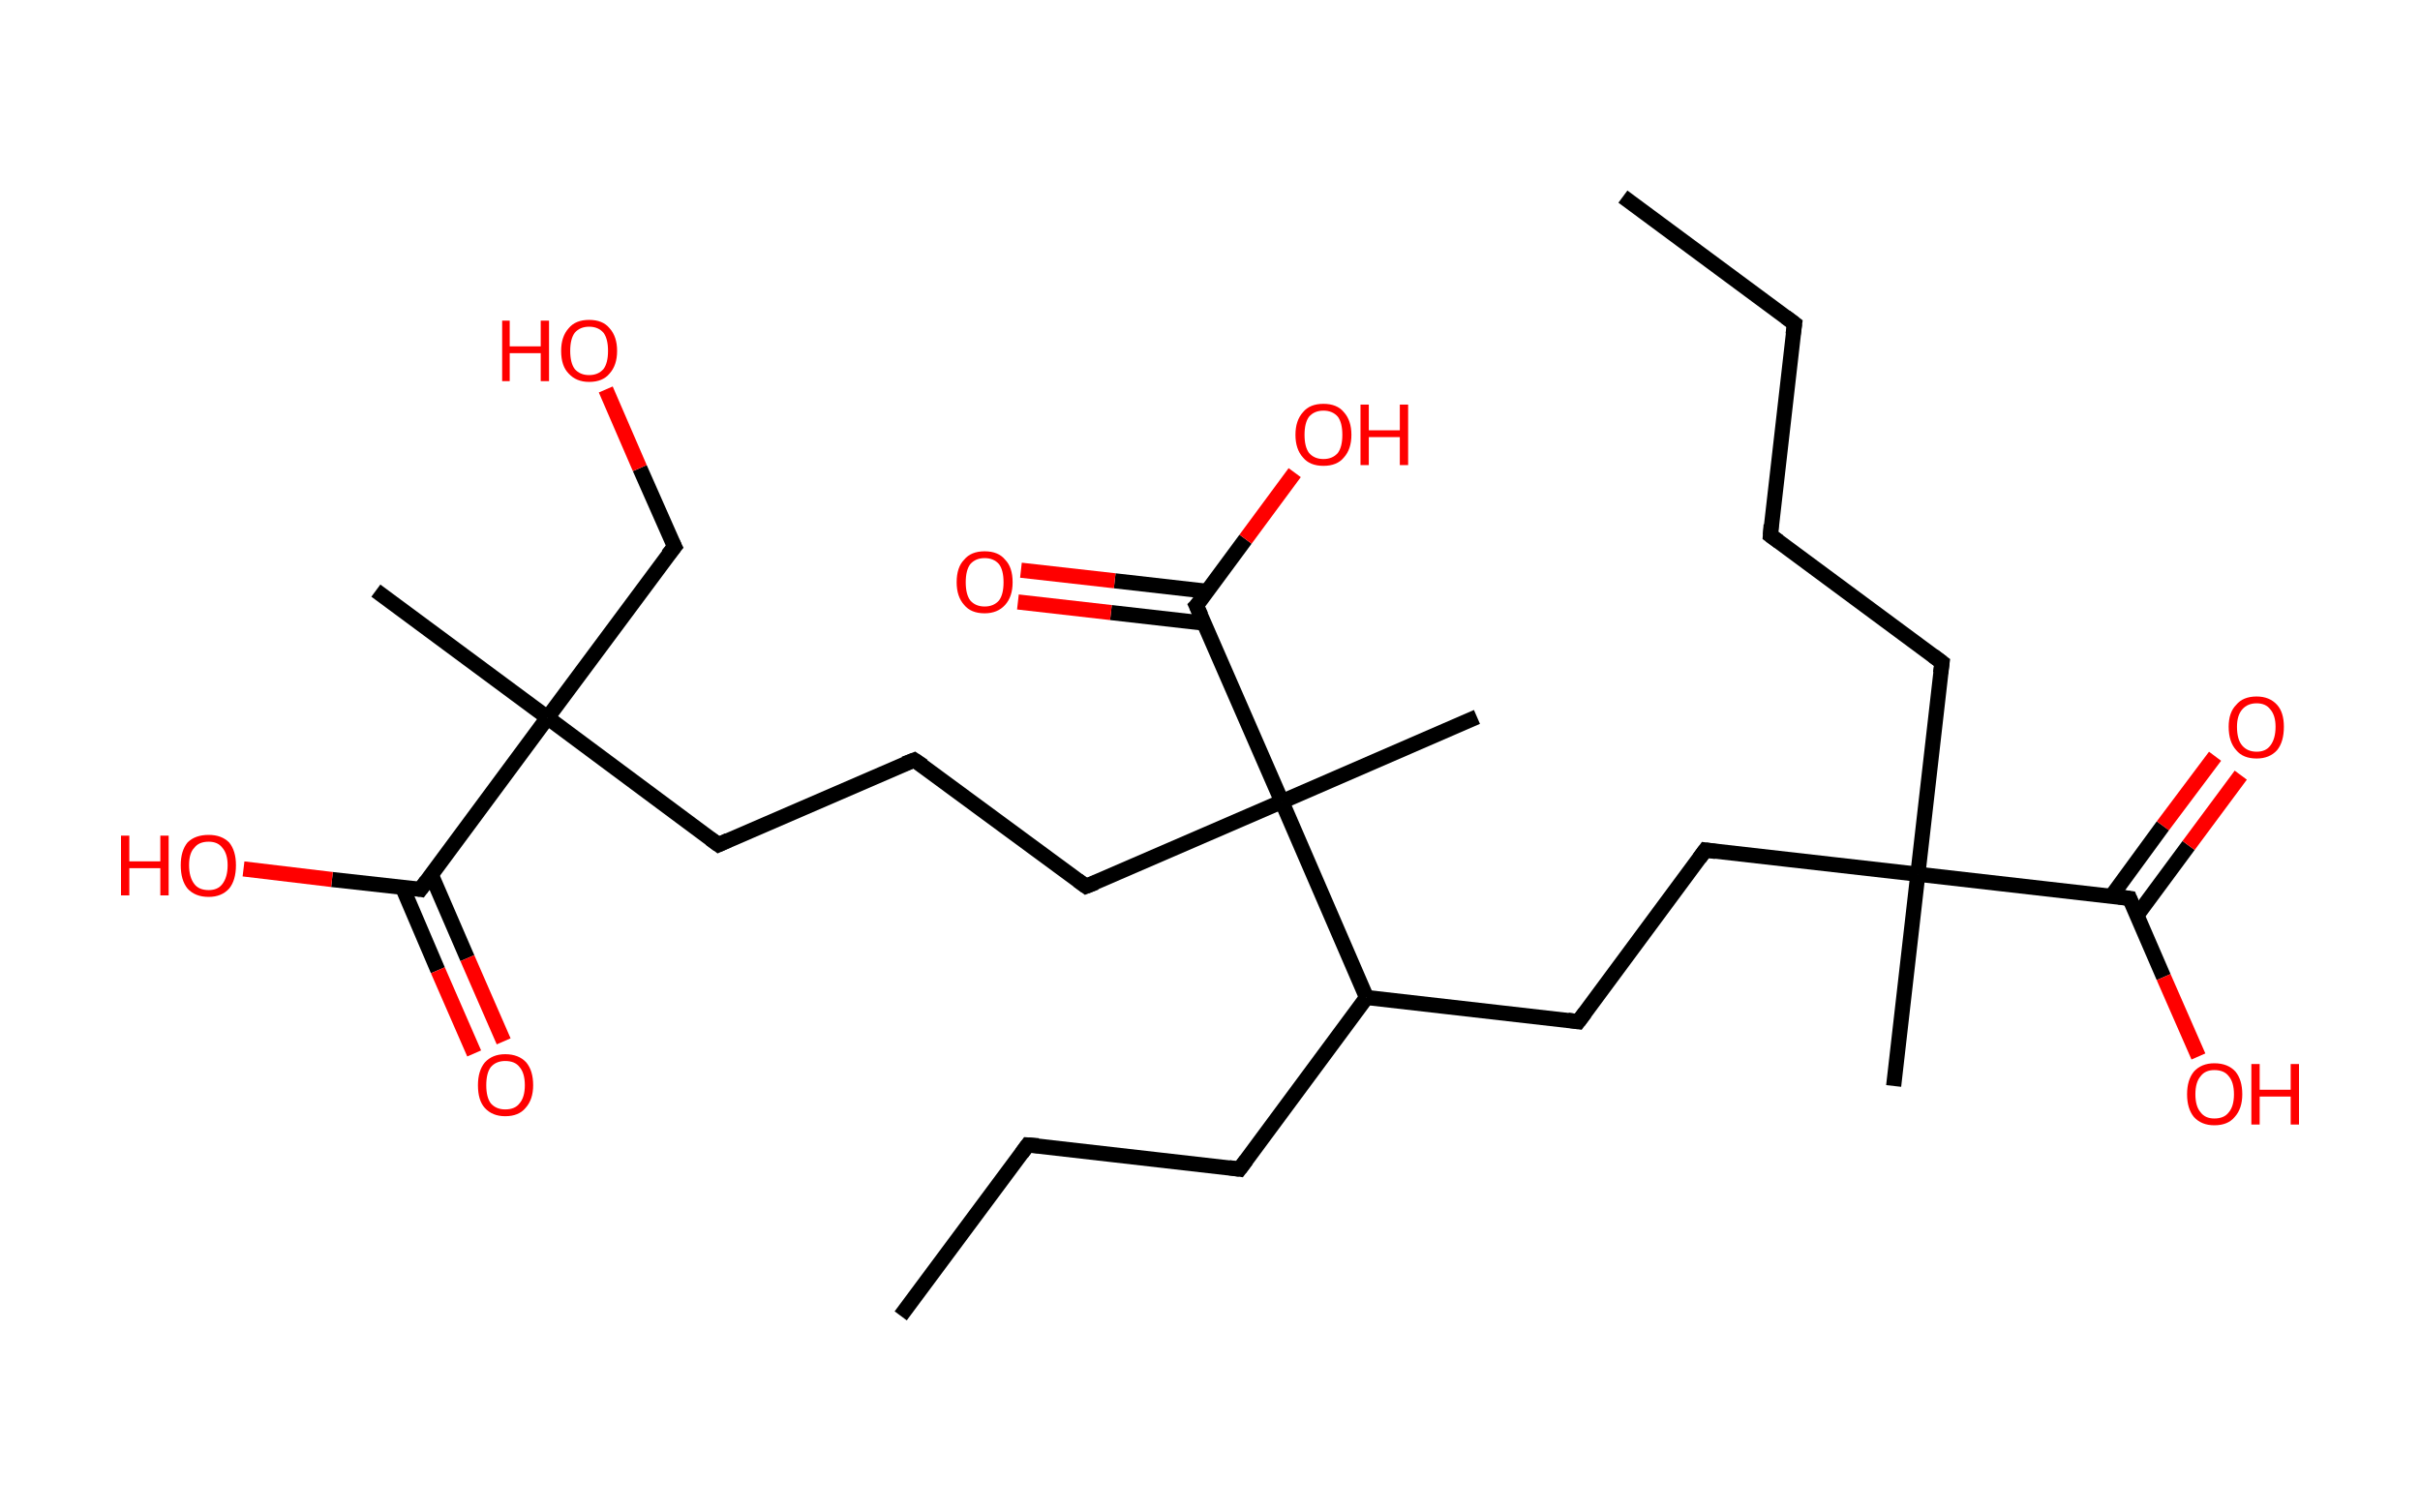 <?xml version='1.0' encoding='ASCII' standalone='yes'?>
<svg xmlns="http://www.w3.org/2000/svg" xmlns:rdkit="http://www.rdkit.org/xml" xmlns:xlink="http://www.w3.org/1999/xlink" version="1.1" baseProfile="full" xml:space="preserve" width="320px" height="200px" viewBox="0 0 320 200">
<!-- END OF HEADER -->
<rect style="opacity:1.0;fill:#FFFFFF;stroke:none" width="320.0" height="200.0" x="0.0" y="0.0"> </rect>
<path class="bond-0 atom-0 atom-1" d="M 214.6,26.0 L 237.3,42.8" style="fill:none;fill-rule:evenodd;stroke:#000000;stroke-width:2.0px;stroke-linecap:butt;stroke-linejoin:miter;stroke-opacity:1"/>
<path class="bond-1 atom-1 atom-2" d="M 237.3,42.8 L 234.1,70.8" style="fill:none;fill-rule:evenodd;stroke:#000000;stroke-width:2.0px;stroke-linecap:butt;stroke-linejoin:miter;stroke-opacity:1"/>
<path class="bond-2 atom-2 atom-3" d="M 234.1,70.8 L 256.8,87.6" style="fill:none;fill-rule:evenodd;stroke:#000000;stroke-width:2.0px;stroke-linecap:butt;stroke-linejoin:miter;stroke-opacity:1"/>
<path class="bond-3 atom-3 atom-4" d="M 256.8,87.6 L 253.6,115.6" style="fill:none;fill-rule:evenodd;stroke:#000000;stroke-width:2.0px;stroke-linecap:butt;stroke-linejoin:miter;stroke-opacity:1"/>
<path class="bond-4 atom-4 atom-5" d="M 253.6,115.6 L 250.4,143.6" style="fill:none;fill-rule:evenodd;stroke:#000000;stroke-width:2.0px;stroke-linecap:butt;stroke-linejoin:miter;stroke-opacity:1"/>
<path class="bond-5 atom-4 atom-6" d="M 253.6,115.6 L 225.5,112.4" style="fill:none;fill-rule:evenodd;stroke:#000000;stroke-width:2.0px;stroke-linecap:butt;stroke-linejoin:miter;stroke-opacity:1"/>
<path class="bond-6 atom-6 atom-7" d="M 225.5,112.4 L 208.7,135.1" style="fill:none;fill-rule:evenodd;stroke:#000000;stroke-width:2.0px;stroke-linecap:butt;stroke-linejoin:miter;stroke-opacity:1"/>
<path class="bond-7 atom-7 atom-8" d="M 208.7,135.1 L 180.7,131.9" style="fill:none;fill-rule:evenodd;stroke:#000000;stroke-width:2.0px;stroke-linecap:butt;stroke-linejoin:miter;stroke-opacity:1"/>
<path class="bond-8 atom-8 atom-9" d="M 180.7,131.9 L 163.9,154.6" style="fill:none;fill-rule:evenodd;stroke:#000000;stroke-width:2.0px;stroke-linecap:butt;stroke-linejoin:miter;stroke-opacity:1"/>
<path class="bond-9 atom-9 atom-10" d="M 163.9,154.6 L 135.9,151.4" style="fill:none;fill-rule:evenodd;stroke:#000000;stroke-width:2.0px;stroke-linecap:butt;stroke-linejoin:miter;stroke-opacity:1"/>
<path class="bond-10 atom-10 atom-11" d="M 135.9,151.4 L 119.1,174.0" style="fill:none;fill-rule:evenodd;stroke:#000000;stroke-width:2.0px;stroke-linecap:butt;stroke-linejoin:miter;stroke-opacity:1"/>
<path class="bond-11 atom-8 atom-12" d="M 180.7,131.9 L 169.5,106.0" style="fill:none;fill-rule:evenodd;stroke:#000000;stroke-width:2.0px;stroke-linecap:butt;stroke-linejoin:miter;stroke-opacity:1"/>
<path class="bond-12 atom-12 atom-13" d="M 169.5,106.0 L 195.3,94.8" style="fill:none;fill-rule:evenodd;stroke:#000000;stroke-width:2.0px;stroke-linecap:butt;stroke-linejoin:miter;stroke-opacity:1"/>
<path class="bond-13 atom-12 atom-14" d="M 169.5,106.0 L 143.6,117.2" style="fill:none;fill-rule:evenodd;stroke:#000000;stroke-width:2.0px;stroke-linecap:butt;stroke-linejoin:miter;stroke-opacity:1"/>
<path class="bond-14 atom-14 atom-15" d="M 143.6,117.2 L 120.9,100.5" style="fill:none;fill-rule:evenodd;stroke:#000000;stroke-width:2.0px;stroke-linecap:butt;stroke-linejoin:miter;stroke-opacity:1"/>
<path class="bond-15 atom-15 atom-16" d="M 120.9,100.5 L 95.0,111.7" style="fill:none;fill-rule:evenodd;stroke:#000000;stroke-width:2.0px;stroke-linecap:butt;stroke-linejoin:miter;stroke-opacity:1"/>
<path class="bond-16 atom-16 atom-17" d="M 95.0,111.7 L 72.4,94.9" style="fill:none;fill-rule:evenodd;stroke:#000000;stroke-width:2.0px;stroke-linecap:butt;stroke-linejoin:miter;stroke-opacity:1"/>
<path class="bond-17 atom-17 atom-18" d="M 72.4,94.9 L 49.7,78.1" style="fill:none;fill-rule:evenodd;stroke:#000000;stroke-width:2.0px;stroke-linecap:butt;stroke-linejoin:miter;stroke-opacity:1"/>
<path class="bond-18 atom-17 atom-19" d="M 72.4,94.9 L 89.2,72.3" style="fill:none;fill-rule:evenodd;stroke:#000000;stroke-width:2.0px;stroke-linecap:butt;stroke-linejoin:miter;stroke-opacity:1"/>
<path class="bond-19 atom-19 atom-20" d="M 89.2,72.3 L 84.6,61.9" style="fill:none;fill-rule:evenodd;stroke:#000000;stroke-width:2.0px;stroke-linecap:butt;stroke-linejoin:miter;stroke-opacity:1"/>
<path class="bond-19 atom-19 atom-20" d="M 84.6,61.9 L 80.1,51.5" style="fill:none;fill-rule:evenodd;stroke:#FF0000;stroke-width:2.0px;stroke-linecap:butt;stroke-linejoin:miter;stroke-opacity:1"/>
<path class="bond-20 atom-17 atom-21" d="M 72.4,94.9 L 55.6,117.6" style="fill:none;fill-rule:evenodd;stroke:#000000;stroke-width:2.0px;stroke-linecap:butt;stroke-linejoin:miter;stroke-opacity:1"/>
<path class="bond-21 atom-21 atom-22" d="M 53.2,117.3 L 57.9,128.3" style="fill:none;fill-rule:evenodd;stroke:#000000;stroke-width:2.0px;stroke-linecap:butt;stroke-linejoin:miter;stroke-opacity:1"/>
<path class="bond-21 atom-21 atom-22" d="M 57.9,128.3 L 62.7,139.3" style="fill:none;fill-rule:evenodd;stroke:#FF0000;stroke-width:2.0px;stroke-linecap:butt;stroke-linejoin:miter;stroke-opacity:1"/>
<path class="bond-21 atom-21 atom-22" d="M 57.0,115.6 L 61.8,126.7" style="fill:none;fill-rule:evenodd;stroke:#000000;stroke-width:2.0px;stroke-linecap:butt;stroke-linejoin:miter;stroke-opacity:1"/>
<path class="bond-21 atom-21 atom-22" d="M 61.8,126.7 L 66.6,137.7" style="fill:none;fill-rule:evenodd;stroke:#FF0000;stroke-width:2.0px;stroke-linecap:butt;stroke-linejoin:miter;stroke-opacity:1"/>
<path class="bond-22 atom-21 atom-23" d="M 55.6,117.6 L 43.9,116.3" style="fill:none;fill-rule:evenodd;stroke:#000000;stroke-width:2.0px;stroke-linecap:butt;stroke-linejoin:miter;stroke-opacity:1"/>
<path class="bond-22 atom-21 atom-23" d="M 43.9,116.3 L 32.2,114.9" style="fill:none;fill-rule:evenodd;stroke:#FF0000;stroke-width:2.0px;stroke-linecap:butt;stroke-linejoin:miter;stroke-opacity:1"/>
<path class="bond-23 atom-12 atom-24" d="M 169.5,106.0 L 158.2,80.1" style="fill:none;fill-rule:evenodd;stroke:#000000;stroke-width:2.0px;stroke-linecap:butt;stroke-linejoin:miter;stroke-opacity:1"/>
<path class="bond-24 atom-24 atom-25" d="M 159.7,78.2 L 147.4,76.8" style="fill:none;fill-rule:evenodd;stroke:#000000;stroke-width:2.0px;stroke-linecap:butt;stroke-linejoin:miter;stroke-opacity:1"/>
<path class="bond-24 atom-24 atom-25" d="M 147.4,76.8 L 135.0,75.4" style="fill:none;fill-rule:evenodd;stroke:#FF0000;stroke-width:2.0px;stroke-linecap:butt;stroke-linejoin:miter;stroke-opacity:1"/>
<path class="bond-24 atom-24 atom-25" d="M 159.2,82.4 L 146.9,81.0" style="fill:none;fill-rule:evenodd;stroke:#000000;stroke-width:2.0px;stroke-linecap:butt;stroke-linejoin:miter;stroke-opacity:1"/>
<path class="bond-24 atom-24 atom-25" d="M 146.9,81.0 L 134.6,79.6" style="fill:none;fill-rule:evenodd;stroke:#FF0000;stroke-width:2.0px;stroke-linecap:butt;stroke-linejoin:miter;stroke-opacity:1"/>
<path class="bond-25 atom-24 atom-26" d="M 158.2,80.1 L 164.7,71.3" style="fill:none;fill-rule:evenodd;stroke:#000000;stroke-width:2.0px;stroke-linecap:butt;stroke-linejoin:miter;stroke-opacity:1"/>
<path class="bond-25 atom-24 atom-26" d="M 164.7,71.3 L 171.2,62.5" style="fill:none;fill-rule:evenodd;stroke:#FF0000;stroke-width:2.0px;stroke-linecap:butt;stroke-linejoin:miter;stroke-opacity:1"/>
<path class="bond-26 atom-4 atom-27" d="M 253.6,115.6 L 281.6,118.8" style="fill:none;fill-rule:evenodd;stroke:#000000;stroke-width:2.0px;stroke-linecap:butt;stroke-linejoin:miter;stroke-opacity:1"/>
<path class="bond-27 atom-27 atom-28" d="M 282.6,121.0 L 289.4,111.8" style="fill:none;fill-rule:evenodd;stroke:#000000;stroke-width:2.0px;stroke-linecap:butt;stroke-linejoin:miter;stroke-opacity:1"/>
<path class="bond-27 atom-27 atom-28" d="M 289.4,111.8 L 296.3,102.5" style="fill:none;fill-rule:evenodd;stroke:#FF0000;stroke-width:2.0px;stroke-linecap:butt;stroke-linejoin:miter;stroke-opacity:1"/>
<path class="bond-27 atom-27 atom-28" d="M 279.2,118.5 L 286.0,109.2" style="fill:none;fill-rule:evenodd;stroke:#000000;stroke-width:2.0px;stroke-linecap:butt;stroke-linejoin:miter;stroke-opacity:1"/>
<path class="bond-27 atom-27 atom-28" d="M 286.0,109.2 L 292.9,100.0" style="fill:none;fill-rule:evenodd;stroke:#FF0000;stroke-width:2.0px;stroke-linecap:butt;stroke-linejoin:miter;stroke-opacity:1"/>
<path class="bond-28 atom-27 atom-29" d="M 281.6,118.8 L 286.1,129.2" style="fill:none;fill-rule:evenodd;stroke:#000000;stroke-width:2.0px;stroke-linecap:butt;stroke-linejoin:miter;stroke-opacity:1"/>
<path class="bond-28 atom-27 atom-29" d="M 286.1,129.2 L 290.7,139.7" style="fill:none;fill-rule:evenodd;stroke:#FF0000;stroke-width:2.0px;stroke-linecap:butt;stroke-linejoin:miter;stroke-opacity:1"/>
<path d="M 236.1,41.9 L 237.3,42.8 L 237.1,44.2" style="fill:none;stroke:#000000;stroke-width:2.0px;stroke-linecap:butt;stroke-linejoin:miter;stroke-opacity:1;"/>
<path d="M 234.2,69.4 L 234.1,70.8 L 235.2,71.6" style="fill:none;stroke:#000000;stroke-width:2.0px;stroke-linecap:butt;stroke-linejoin:miter;stroke-opacity:1;"/>
<path d="M 255.6,86.7 L 256.8,87.6 L 256.6,89.0" style="fill:none;stroke:#000000;stroke-width:2.0px;stroke-linecap:butt;stroke-linejoin:miter;stroke-opacity:1;"/>
<path d="M 226.9,112.6 L 225.5,112.4 L 224.7,113.5" style="fill:none;stroke:#000000;stroke-width:2.0px;stroke-linecap:butt;stroke-linejoin:miter;stroke-opacity:1;"/>
<path d="M 209.6,133.9 L 208.7,135.1 L 207.3,134.9" style="fill:none;stroke:#000000;stroke-width:2.0px;stroke-linecap:butt;stroke-linejoin:miter;stroke-opacity:1;"/>
<path d="M 164.8,153.4 L 163.9,154.6 L 162.5,154.4" style="fill:none;stroke:#000000;stroke-width:2.0px;stroke-linecap:butt;stroke-linejoin:miter;stroke-opacity:1;"/>
<path d="M 137.3,151.5 L 135.9,151.4 L 135.1,152.5" style="fill:none;stroke:#000000;stroke-width:2.0px;stroke-linecap:butt;stroke-linejoin:miter;stroke-opacity:1;"/>
<path d="M 144.9,116.7 L 143.6,117.2 L 142.5,116.4" style="fill:none;stroke:#000000;stroke-width:2.0px;stroke-linecap:butt;stroke-linejoin:miter;stroke-opacity:1;"/>
<path d="M 122.1,101.3 L 120.9,100.5 L 119.6,101.0" style="fill:none;stroke:#000000;stroke-width:2.0px;stroke-linecap:butt;stroke-linejoin:miter;stroke-opacity:1;"/>
<path d="M 96.3,111.1 L 95.0,111.7 L 93.9,110.9" style="fill:none;stroke:#000000;stroke-width:2.0px;stroke-linecap:butt;stroke-linejoin:miter;stroke-opacity:1;"/>
<path d="M 88.3,73.4 L 89.2,72.3 L 88.9,71.7" style="fill:none;stroke:#000000;stroke-width:2.0px;stroke-linecap:butt;stroke-linejoin:miter;stroke-opacity:1;"/>
<path d="M 56.4,116.5 L 55.6,117.6 L 55.0,117.5" style="fill:none;stroke:#000000;stroke-width:2.0px;stroke-linecap:butt;stroke-linejoin:miter;stroke-opacity:1;"/>
<path d="M 158.8,81.4 L 158.2,80.1 L 158.6,79.7" style="fill:none;stroke:#000000;stroke-width:2.0px;stroke-linecap:butt;stroke-linejoin:miter;stroke-opacity:1;"/>
<path d="M 280.2,118.6 L 281.6,118.8 L 281.8,119.3" style="fill:none;stroke:#000000;stroke-width:2.0px;stroke-linecap:butt;stroke-linejoin:miter;stroke-opacity:1;"/>
<path class="atom-20" d="M 66.4 42.4 L 67.4 42.4 L 67.4 45.8 L 71.5 45.8 L 71.5 42.4 L 72.6 42.4 L 72.6 50.4 L 71.5 50.4 L 71.5 46.7 L 67.4 46.7 L 67.4 50.4 L 66.4 50.4 L 66.4 42.4 " fill="#FF0000"/>
<path class="atom-20" d="M 74.2 46.4 Q 74.2 44.5, 75.2 43.4 Q 76.1 42.3, 77.9 42.3 Q 79.7 42.3, 80.6 43.4 Q 81.6 44.5, 81.6 46.4 Q 81.6 48.3, 80.6 49.4 Q 79.7 50.5, 77.9 50.5 Q 76.2 50.5, 75.2 49.4 Q 74.2 48.4, 74.2 46.4 M 77.9 49.6 Q 79.1 49.6, 79.8 48.8 Q 80.4 48.0, 80.4 46.4 Q 80.4 44.8, 79.8 44.0 Q 79.1 43.2, 77.9 43.2 Q 76.7 43.2, 76.0 44.0 Q 75.4 44.8, 75.4 46.4 Q 75.4 48.0, 76.0 48.8 Q 76.7 49.6, 77.9 49.6 " fill="#FF0000"/>
<path class="atom-22" d="M 63.2 143.5 Q 63.2 141.6, 64.1 140.5 Q 65.1 139.4, 66.8 139.4 Q 68.6 139.4, 69.6 140.5 Q 70.5 141.6, 70.5 143.5 Q 70.5 145.4, 69.5 146.5 Q 68.6 147.6, 66.8 147.6 Q 65.1 147.6, 64.1 146.5 Q 63.2 145.5, 63.2 143.5 M 66.8 146.7 Q 68.1 146.7, 68.7 145.9 Q 69.4 145.1, 69.4 143.5 Q 69.4 141.9, 68.7 141.1 Q 68.1 140.3, 66.8 140.3 Q 65.6 140.3, 64.9 141.1 Q 64.3 141.9, 64.3 143.5 Q 64.3 145.1, 64.9 145.9 Q 65.6 146.7, 66.8 146.7 " fill="#FF0000"/>
<path class="atom-23" d="M 16.0 110.5 L 17.1 110.5 L 17.1 113.9 L 21.2 113.9 L 21.2 110.5 L 22.3 110.5 L 22.3 118.4 L 21.2 118.4 L 21.2 114.8 L 17.1 114.8 L 17.1 118.4 L 16.0 118.4 L 16.0 110.5 " fill="#FF0000"/>
<path class="atom-23" d="M 23.9 114.4 Q 23.9 112.5, 24.8 111.4 Q 25.8 110.4, 27.6 110.4 Q 29.3 110.4, 30.3 111.4 Q 31.2 112.5, 31.2 114.4 Q 31.2 116.4, 30.3 117.5 Q 29.3 118.6, 27.6 118.6 Q 25.8 118.6, 24.8 117.5 Q 23.9 116.4, 23.9 114.4 M 27.6 117.7 Q 28.8 117.7, 29.4 116.9 Q 30.1 116.0, 30.1 114.4 Q 30.1 112.9, 29.4 112.1 Q 28.8 111.3, 27.6 111.3 Q 26.3 111.3, 25.7 112.1 Q 25.0 112.8, 25.0 114.4 Q 25.0 116.0, 25.7 116.9 Q 26.3 117.7, 27.6 117.7 " fill="#FF0000"/>
<path class="atom-25" d="M 126.5 77.0 Q 126.5 75.0, 127.5 74.0 Q 128.4 72.9, 130.2 72.9 Q 132.0 72.9, 132.9 74.0 Q 133.9 75.0, 133.9 77.0 Q 133.9 78.9, 132.9 80.0 Q 131.9 81.1, 130.2 81.1 Q 128.4 81.1, 127.5 80.0 Q 126.5 78.9, 126.5 77.0 M 130.2 80.2 Q 131.4 80.2, 132.1 79.4 Q 132.7 78.6, 132.7 77.0 Q 132.7 75.4, 132.1 74.6 Q 131.4 73.8, 130.2 73.8 Q 129.0 73.8, 128.3 74.6 Q 127.7 75.4, 127.7 77.0 Q 127.7 78.6, 128.3 79.4 Q 129.0 80.2, 130.2 80.2 " fill="#FF0000"/>
<path class="atom-26" d="M 171.3 57.5 Q 171.3 55.6, 172.3 54.5 Q 173.2 53.4, 175.0 53.4 Q 176.8 53.4, 177.7 54.5 Q 178.7 55.6, 178.7 57.5 Q 178.7 59.4, 177.7 60.5 Q 176.8 61.6, 175.0 61.6 Q 173.2 61.6, 172.3 60.5 Q 171.3 59.4, 171.3 57.5 M 175.0 60.7 Q 176.2 60.7, 176.9 59.9 Q 177.5 59.1, 177.5 57.5 Q 177.5 55.9, 176.9 55.1 Q 176.2 54.3, 175.0 54.3 Q 173.8 54.3, 173.1 55.1 Q 172.5 55.9, 172.5 57.5 Q 172.5 59.1, 173.1 59.9 Q 173.8 60.7, 175.0 60.7 " fill="#FF0000"/>
<path class="atom-26" d="M 179.9 53.5 L 181.0 53.5 L 181.0 56.9 L 185.1 56.9 L 185.1 53.5 L 186.2 53.5 L 186.2 61.5 L 185.1 61.5 L 185.1 57.8 L 181.0 57.8 L 181.0 61.5 L 179.9 61.5 L 179.9 53.5 " fill="#FF0000"/>
<path class="atom-28" d="M 294.7 96.1 Q 294.7 94.2, 295.7 93.2 Q 296.6 92.1, 298.4 92.1 Q 300.1 92.1, 301.1 93.2 Q 302.0 94.2, 302.0 96.1 Q 302.0 98.1, 301.1 99.2 Q 300.1 100.3, 298.4 100.3 Q 296.6 100.3, 295.7 99.2 Q 294.7 98.1, 294.7 96.1 M 298.4 99.4 Q 299.6 99.4, 300.2 98.6 Q 300.9 97.7, 300.9 96.1 Q 300.9 94.6, 300.2 93.8 Q 299.6 93.0, 298.4 93.0 Q 297.2 93.0, 296.5 93.8 Q 295.8 94.6, 295.8 96.1 Q 295.8 97.8, 296.5 98.6 Q 297.2 99.4, 298.4 99.4 " fill="#FF0000"/>
<path class="atom-29" d="M 289.2 144.7 Q 289.2 142.8, 290.1 141.7 Q 291.1 140.6, 292.8 140.6 Q 294.6 140.6, 295.6 141.7 Q 296.5 142.8, 296.5 144.7 Q 296.5 146.6, 295.5 147.7 Q 294.6 148.8, 292.8 148.8 Q 291.1 148.8, 290.1 147.7 Q 289.2 146.6, 289.2 144.7 M 292.8 147.9 Q 294.1 147.9, 294.7 147.1 Q 295.4 146.3, 295.4 144.7 Q 295.4 143.1, 294.7 142.3 Q 294.1 141.5, 292.8 141.5 Q 291.6 141.5, 291.0 142.3 Q 290.3 143.1, 290.3 144.7 Q 290.3 146.3, 291.0 147.1 Q 291.6 147.9, 292.8 147.9 " fill="#FF0000"/>
<path class="atom-29" d="M 297.7 140.7 L 298.8 140.7 L 298.8 144.1 L 302.9 144.1 L 302.9 140.7 L 304.0 140.7 L 304.0 148.7 L 302.9 148.7 L 302.9 145.0 L 298.8 145.0 L 298.8 148.7 L 297.7 148.7 L 297.7 140.7 " fill="#FF0000"/>
</svg>
